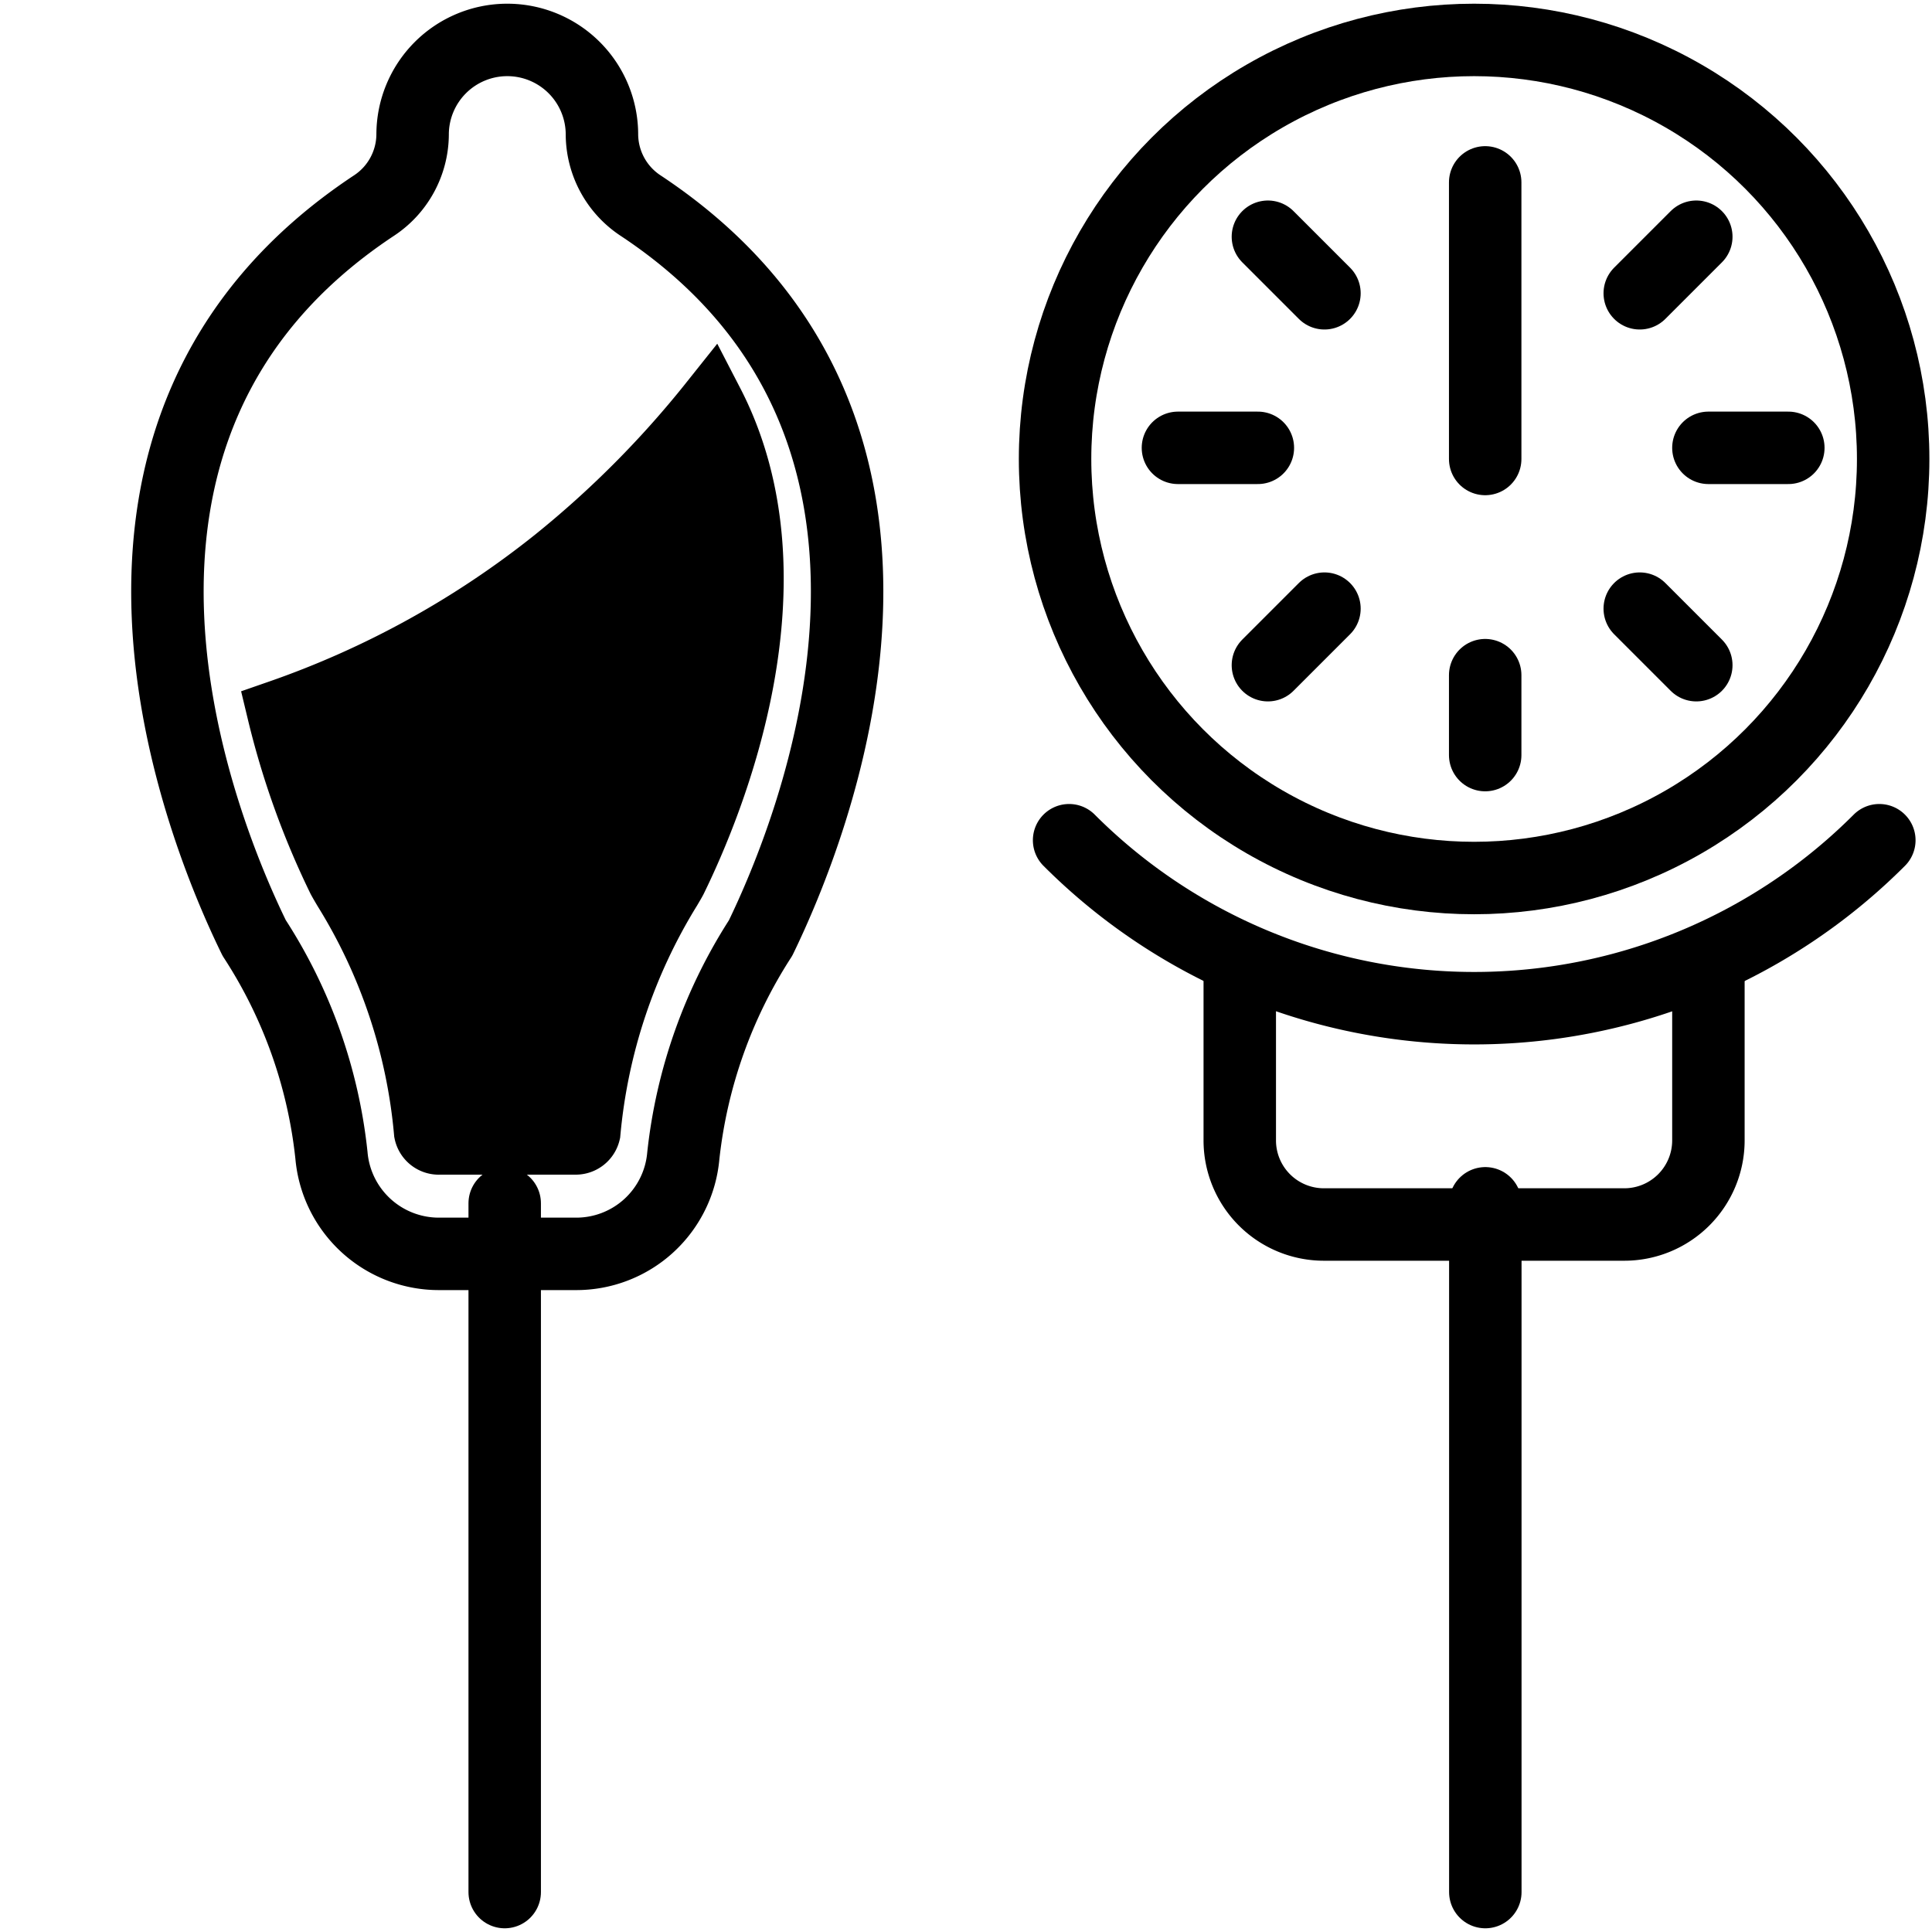 <svg xmlns="http://www.w3.org/2000/svg" xmlns:xlink="http://www.w3.org/1999/xlink" width="30" height="30" viewBox="0 0 30 30">
  <defs>
    <clipPath id="clip-path">
      <rect id="Rectangle_182560" data-name="Rectangle 182560" width="30" height="30" transform="translate(470 14632)" fill="#fff"/>
    </clipPath>
  </defs>
  <g id="Mask_Group_437" data-name="Mask Group 437" transform="translate(-470 -14632)" clip-path="url(#clip-path)">
    <g id="Artwork_6" data-name="Artwork 6" transform="translate(493.6 14655.159)">
      <g id="Group_754516" data-name="Group 754516" transform="translate(-21 -22.539)">
        <path id="Path_8157904" data-name="Path 8157904" d="M74.013,53.572a8.89,8.89,0,0,1-12.581,0" transform="translate(-47.431 -41.145)" fill="rgba(0,0,0,0)" stroke="#000" stroke-linecap="round" stroke-linejoin="round" stroke-width="1.125"/>
        <circle id="Ellipse_48485" data-name="Ellipse 48485" cx="6.507" cy="6.507" r="6.507" transform="translate(13.783 0)" fill="rgba(0,0,0,0)" stroke="#000" stroke-linecap="round" stroke-linejoin="round" stroke-width="1.125"/>
        <line id="Line_7296" data-name="Line 7296" x2="0.878" y2="0.878" transform="translate(17.088 3.056)" fill="none" stroke="#000" stroke-linecap="round" stroke-linejoin="round" stroke-width="1.125"/>
        <line id="Line_7297" data-name="Line 7297" x2="1.241" transform="translate(15.691 6.334)" fill="none" stroke="#000" stroke-linecap="round" stroke-linejoin="round" stroke-width="1.125"/>
        <line id="Line_7298" data-name="Line 7298" y1="0.878" x2="0.878" transform="translate(17.088 8.831)" fill="none" stroke="#000" stroke-linecap="round" stroke-linejoin="round" stroke-width="1.125"/>
        <line id="Line_7299" data-name="Line 7299" y1="1.241" transform="translate(20.462 9.864)" fill="none" stroke="#000" stroke-linecap="round" stroke-linejoin="round" stroke-width="1.125"/>
        <line id="Line_7300" data-name="Line 7300" x1="0.878" y1="0.878" transform="translate(22.862 8.831)" fill="none" stroke="#000" stroke-linecap="round" stroke-linejoin="round" stroke-width="1.125"/>
        <line id="Line_7301" data-name="Line 7301" x1="1.241" transform="translate(23.928 6.334)" fill="none" stroke="#000" stroke-linecap="round" stroke-linejoin="round" stroke-width="1.125"/>
        <line id="Line_7302" data-name="Line 7302" x1="0.878" y2="0.878" transform="translate(22.862 3.056)" fill="none" stroke="#000" stroke-linecap="round" stroke-linejoin="round" stroke-width="1.125"/>
        <line id="Line_7303" data-name="Line 7303" y1="4.295" transform="translate(20.462 2.212)" fill="none" stroke="#000" stroke-linecap="round" stroke-linejoin="round" stroke-width="1.125"/>
        <path id="Path_8157905" data-name="Path 8157905" d="M79.489,61.639V64.4a1.306,1.306,0,0,1-1.306,1.306H73.517A1.306,1.306,0,0,1,72.212,64.4V61.639" transform="translate(-55.561 -47.312)" fill="rgba(0,0,0,0)" stroke="#000" stroke-linecap="round" stroke-linejoin="round" stroke-width="1.125"/>
        <path id="Path_8157906" data-name="Path 8157906" d="M8.247,2.97h0A1.47,1.47,0,0,0,6.777,1.5h0a1.47,1.47,0,0,0-1.47,1.47h0A1.332,1.332,0,0,1,4.7,4.077C-.545,7.556,2.051,13.82,2.847,15.445a7.665,7.665,0,0,1,1.2,3.377,1.674,1.674,0,0,0,1.681,1.528H7.835a1.668,1.668,0,0,0,1.675-1.52,7.776,7.776,0,0,1,1.2-3.384C11.5,13.82,14.1,7.556,8.854,4.077A1.332,1.332,0,0,1,8.247,2.97Z" transform="translate(-1.5 -1.5)" fill="rgba(0,0,0,0)" stroke="#000" stroke-linecap="round" stroke-linejoin="round" stroke-width="1.125"/>
        <line id="Line_7304" data-name="Line 7304" y2="10.695" transform="translate(20.464 18.065)" fill="none" stroke="#000" stroke-linecap="round" stroke-linejoin="round" stroke-width="1.125"/>
        <line id="Line_7305" data-name="Line 7305" y2="10.695" transform="translate(5.237 18.065)" fill="none" stroke="#000" stroke-linecap="round" stroke-linejoin="round" stroke-width="1.125"/>
        <path id="Path_8157907" data-name="Path 8157907" d="M12.844,27.888a14.449,14.449,0,0,1-4.283,2.364,12.683,12.683,0,0,0,.932,2.595c.021.039.051.09.088.153a8.587,8.587,0,0,1,1.261,3.774.2.2,0,0,0,.21.16H13.16a.2.2,0,0,0,.2-.154,8.706,8.706,0,0,1,1.262-3.785c.035-.06.064-.108.08-.139.585-1.193,2.006-4.637.571-7.41A15.676,15.676,0,0,1,12.844,27.888Z" transform="translate(-6.825 -19.814)" stroke="#000" stroke-width="1"/>
      </g>
    </g>
  </g>
</svg>
